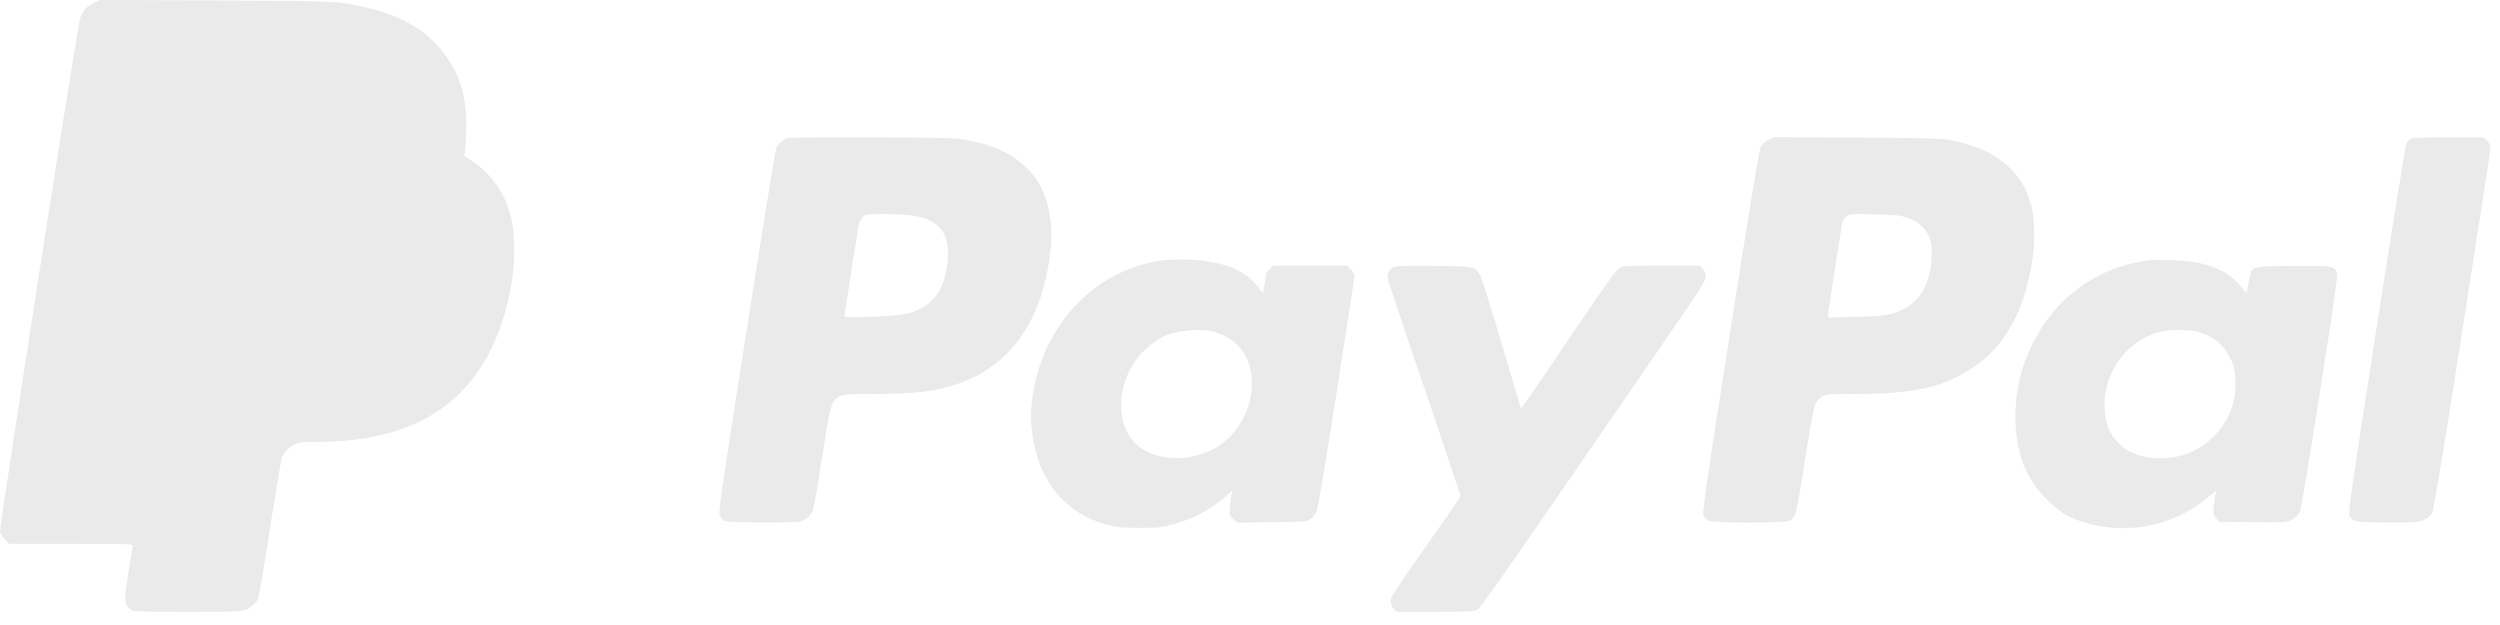 <svg width="168" height="42" viewBox="0 0 168 42" fill="none" xmlns="http://www.w3.org/2000/svg">
<path fill-rule="evenodd" clip-rule="evenodd" d="M6.297 0.203C5.814 0.432 5.574 0.7 5.388 1.214C5.198 1.74 -0.066 35.492 0.001 35.758C0.031 35.88 0.182 36.107 0.336 36.262L0.617 36.545H4.789C8.723 36.545 8.959 36.553 8.918 36.693C8.895 36.774 8.757 37.616 8.612 38.563C8.325 40.446 8.335 40.608 8.763 40.946C8.964 41.106 9.121 41.113 12.619 41.113C16.55 41.113 16.5 41.118 17.001 40.659C17.417 40.278 17.34 40.64 18.267 34.725C18.588 32.678 18.894 30.889 18.946 30.75C19.078 30.398 19.431 30.039 19.828 29.854C20.102 29.726 20.374 29.697 21.304 29.695C27.037 29.686 30.855 27.689 32.919 23.621C34.039 21.412 34.646 18.68 34.546 16.298C34.491 14.973 34.292 14.131 33.802 13.134C33.384 12.284 32.537 11.334 31.751 10.834L31.206 10.488L31.271 9.792C31.505 7.283 31.154 5.519 30.111 3.968C28.936 2.218 27.271 1.151 24.767 0.543C22.796 0.065 22.721 0.062 14.41 0.03L6.724 0L6.297 0.203ZM52.882 9.285C52.592 9.394 52.268 9.689 52.165 9.937C52.105 10.082 51.2 15.652 50.155 22.314C48.336 33.91 48.261 34.437 48.389 34.685C48.462 34.828 48.617 34.982 48.733 35.026C48.85 35.071 50.02 35.106 51.354 35.106C53.693 35.104 53.774 35.099 54.093 34.915C54.273 34.811 54.489 34.593 54.572 34.43C54.67 34.239 54.901 32.972 55.23 30.835C55.786 27.212 55.868 26.921 56.409 26.634C56.668 26.497 56.922 26.479 58.641 26.479C61.483 26.479 62.983 26.293 64.483 25.753C68.048 24.472 70.158 21.334 70.61 16.642C70.752 15.161 70.52 13.696 69.967 12.588C69.495 11.642 68.531 10.715 67.492 10.207C66.6 9.771 65.495 9.458 64.348 9.317C63.569 9.221 53.127 9.192 52.882 9.285ZM118.827 9.41C118.587 9.535 118.401 9.71 118.307 9.9C118.21 10.097 117.525 14.261 116.264 22.315C114.522 33.448 114.378 34.454 114.489 34.67C114.555 34.799 114.708 34.95 114.83 35.006C115.146 35.151 119.96 35.146 120.242 35C120.678 34.775 120.718 34.617 121.293 30.929C121.88 27.158 121.918 27.017 122.43 26.67C122.699 26.487 122.785 26.479 124.45 26.479C128.135 26.479 129.988 26.151 131.809 25.175C134.483 23.743 136.032 21.207 136.594 17.344C136.758 16.212 136.72 14.645 136.509 13.834C135.893 11.472 134.107 10.009 131.128 9.425C130.466 9.296 129.68 9.274 124.786 9.247L119.2 9.216L118.827 9.41ZM162.019 9.311C161.915 9.353 161.775 9.512 161.708 9.665C161.64 9.818 160.728 15.459 159.679 22.202C157.945 33.351 157.783 34.481 157.893 34.677C158.116 35.077 158.281 35.104 160.489 35.106C162.461 35.107 162.567 35.099 162.925 34.917C163.165 34.795 163.354 34.62 163.451 34.43C163.556 34.225 164.179 30.45 165.488 22.095C166.525 15.473 167.374 9.979 167.374 9.887C167.374 9.794 167.263 9.607 167.128 9.471L166.883 9.224L164.545 9.229C163.26 9.232 162.123 9.269 162.019 9.311ZM61.45 14.503C63.134 14.806 63.804 15.667 63.69 17.384C63.549 19.513 62.619 20.714 60.805 21.113C60.109 21.266 56.746 21.389 56.746 21.261C56.746 21.154 57.654 15.355 57.722 15.026C57.75 14.891 57.869 14.691 57.986 14.582C58.19 14.391 58.248 14.383 59.509 14.386C60.23 14.388 61.103 14.44 61.45 14.503ZM128.172 14.629C128.602 14.77 128.847 14.916 129.152 15.213C129.702 15.749 129.869 16.31 129.799 17.384C129.686 19.108 129.047 20.233 127.852 20.806C127.081 21.176 126.658 21.241 124.681 21.293L122.854 21.341V21.152C122.854 20.939 123.76 15.097 123.828 14.872C123.852 14.792 123.974 14.645 124.098 14.547C124.315 14.374 124.39 14.368 125.962 14.404C127.361 14.436 127.683 14.468 128.172 14.629ZM77.704 17.563C74.637 18.11 72.012 20.099 70.535 22.994C69.567 24.89 69.126 27.115 69.346 28.977C69.735 32.253 71.527 34.493 74.367 35.252C75.085 35.443 75.351 35.47 76.57 35.471C77.808 35.473 78.046 35.449 78.796 35.248C80.17 34.88 81.526 34.153 82.44 33.295L82.808 32.95L82.751 33.246C82.72 33.409 82.672 33.778 82.645 34.066C82.597 34.568 82.605 34.6 82.856 34.852L83.117 35.115L85.465 35.09C87.701 35.066 87.825 35.056 88.051 34.887C88.181 34.789 88.357 34.589 88.442 34.443C88.555 34.249 88.922 32.101 89.807 26.462C90.473 22.218 91.018 18.655 91.018 18.546C91.018 18.436 90.907 18.235 90.772 18.099L90.527 17.851H88.036H85.545L85.299 18.099C85.164 18.235 85.054 18.412 85.054 18.494C85.054 18.575 85.012 18.882 84.961 19.177L84.868 19.713L84.695 19.48C84.097 18.676 83.468 18.214 82.525 17.889C81.246 17.448 79.148 17.306 77.704 17.563ZM144.442 17.481C141.022 17.92 138.212 19.905 136.65 22.985C135.822 24.617 135.436 26.211 135.435 28.002C135.433 30.364 136.099 32.119 137.554 33.584C138.377 34.413 139.05 34.812 140.185 35.143C142.93 35.943 145.991 35.343 148.178 33.577L148.918 32.978L148.863 33.303C148.688 34.337 148.696 34.555 148.918 34.816L149.131 35.065L151.385 35.089C153.592 35.112 153.648 35.108 154.013 34.919C154.253 34.795 154.438 34.621 154.533 34.43C154.629 34.237 155.103 31.434 155.904 26.324C156.966 19.546 157.114 18.484 157.022 18.291C156.82 17.866 156.693 17.848 154.041 17.872C151.133 17.898 151.315 17.831 151.121 18.945C151.053 19.334 150.985 19.665 150.969 19.681C150.954 19.696 150.755 19.476 150.527 19.191C149.876 18.377 148.877 17.865 147.424 17.599C146.873 17.499 144.911 17.421 144.442 17.481ZM93.57 17.972C93.473 18.042 93.346 18.212 93.289 18.351C93.195 18.58 93.229 18.734 93.653 19.983C97.032 29.949 98.158 33.288 98.158 33.341C98.158 33.376 97.1 34.907 95.806 36.743C93.763 39.643 93.454 40.121 93.454 40.389C93.454 40.604 93.517 40.761 93.66 40.905L93.866 41.113L96.453 41.112C98.841 41.112 99.06 41.1 99.3 40.952C99.477 40.844 101.168 38.457 104.588 33.488C107.354 29.47 110.743 24.547 112.119 22.548C114.333 19.333 114.622 18.875 114.622 18.59C114.622 18.36 114.563 18.207 114.416 18.059L114.21 17.851H111.663C109.348 17.851 109.091 17.866 108.828 18.008C108.599 18.131 107.887 19.131 105.392 22.829C103.661 25.394 102.235 27.483 102.222 27.471C102.21 27.458 101.631 25.526 100.936 23.178C100.241 20.83 99.594 18.756 99.499 18.57C99.15 17.886 99.198 17.897 96.31 17.87C94.147 17.85 93.72 17.866 93.57 17.972ZM81.565 22.295C83.189 22.721 84.126 23.999 84.129 25.79C84.132 27.628 83.013 29.465 81.419 30.237C79.536 31.149 77.242 30.89 76.155 29.644C74.966 28.281 75.083 25.849 76.424 24.067C76.809 23.555 77.514 22.966 78.111 22.658C78.994 22.203 80.579 22.037 81.565 22.295ZM147.791 22.325C148.836 22.652 149.474 23.205 149.925 24.175C150.139 24.637 150.187 24.858 150.218 25.539C150.286 27.002 149.8 28.276 148.781 29.305C147.8 30.295 146.6 30.793 145.196 30.793C143.512 30.793 142.322 30.129 141.728 28.857C141.403 28.162 141.324 27.018 141.539 26.101C141.972 24.245 143.354 22.778 145.12 22.3C145.797 22.117 147.168 22.129 147.791 22.325Z" fill="#EAEAEA"/>
</svg>
